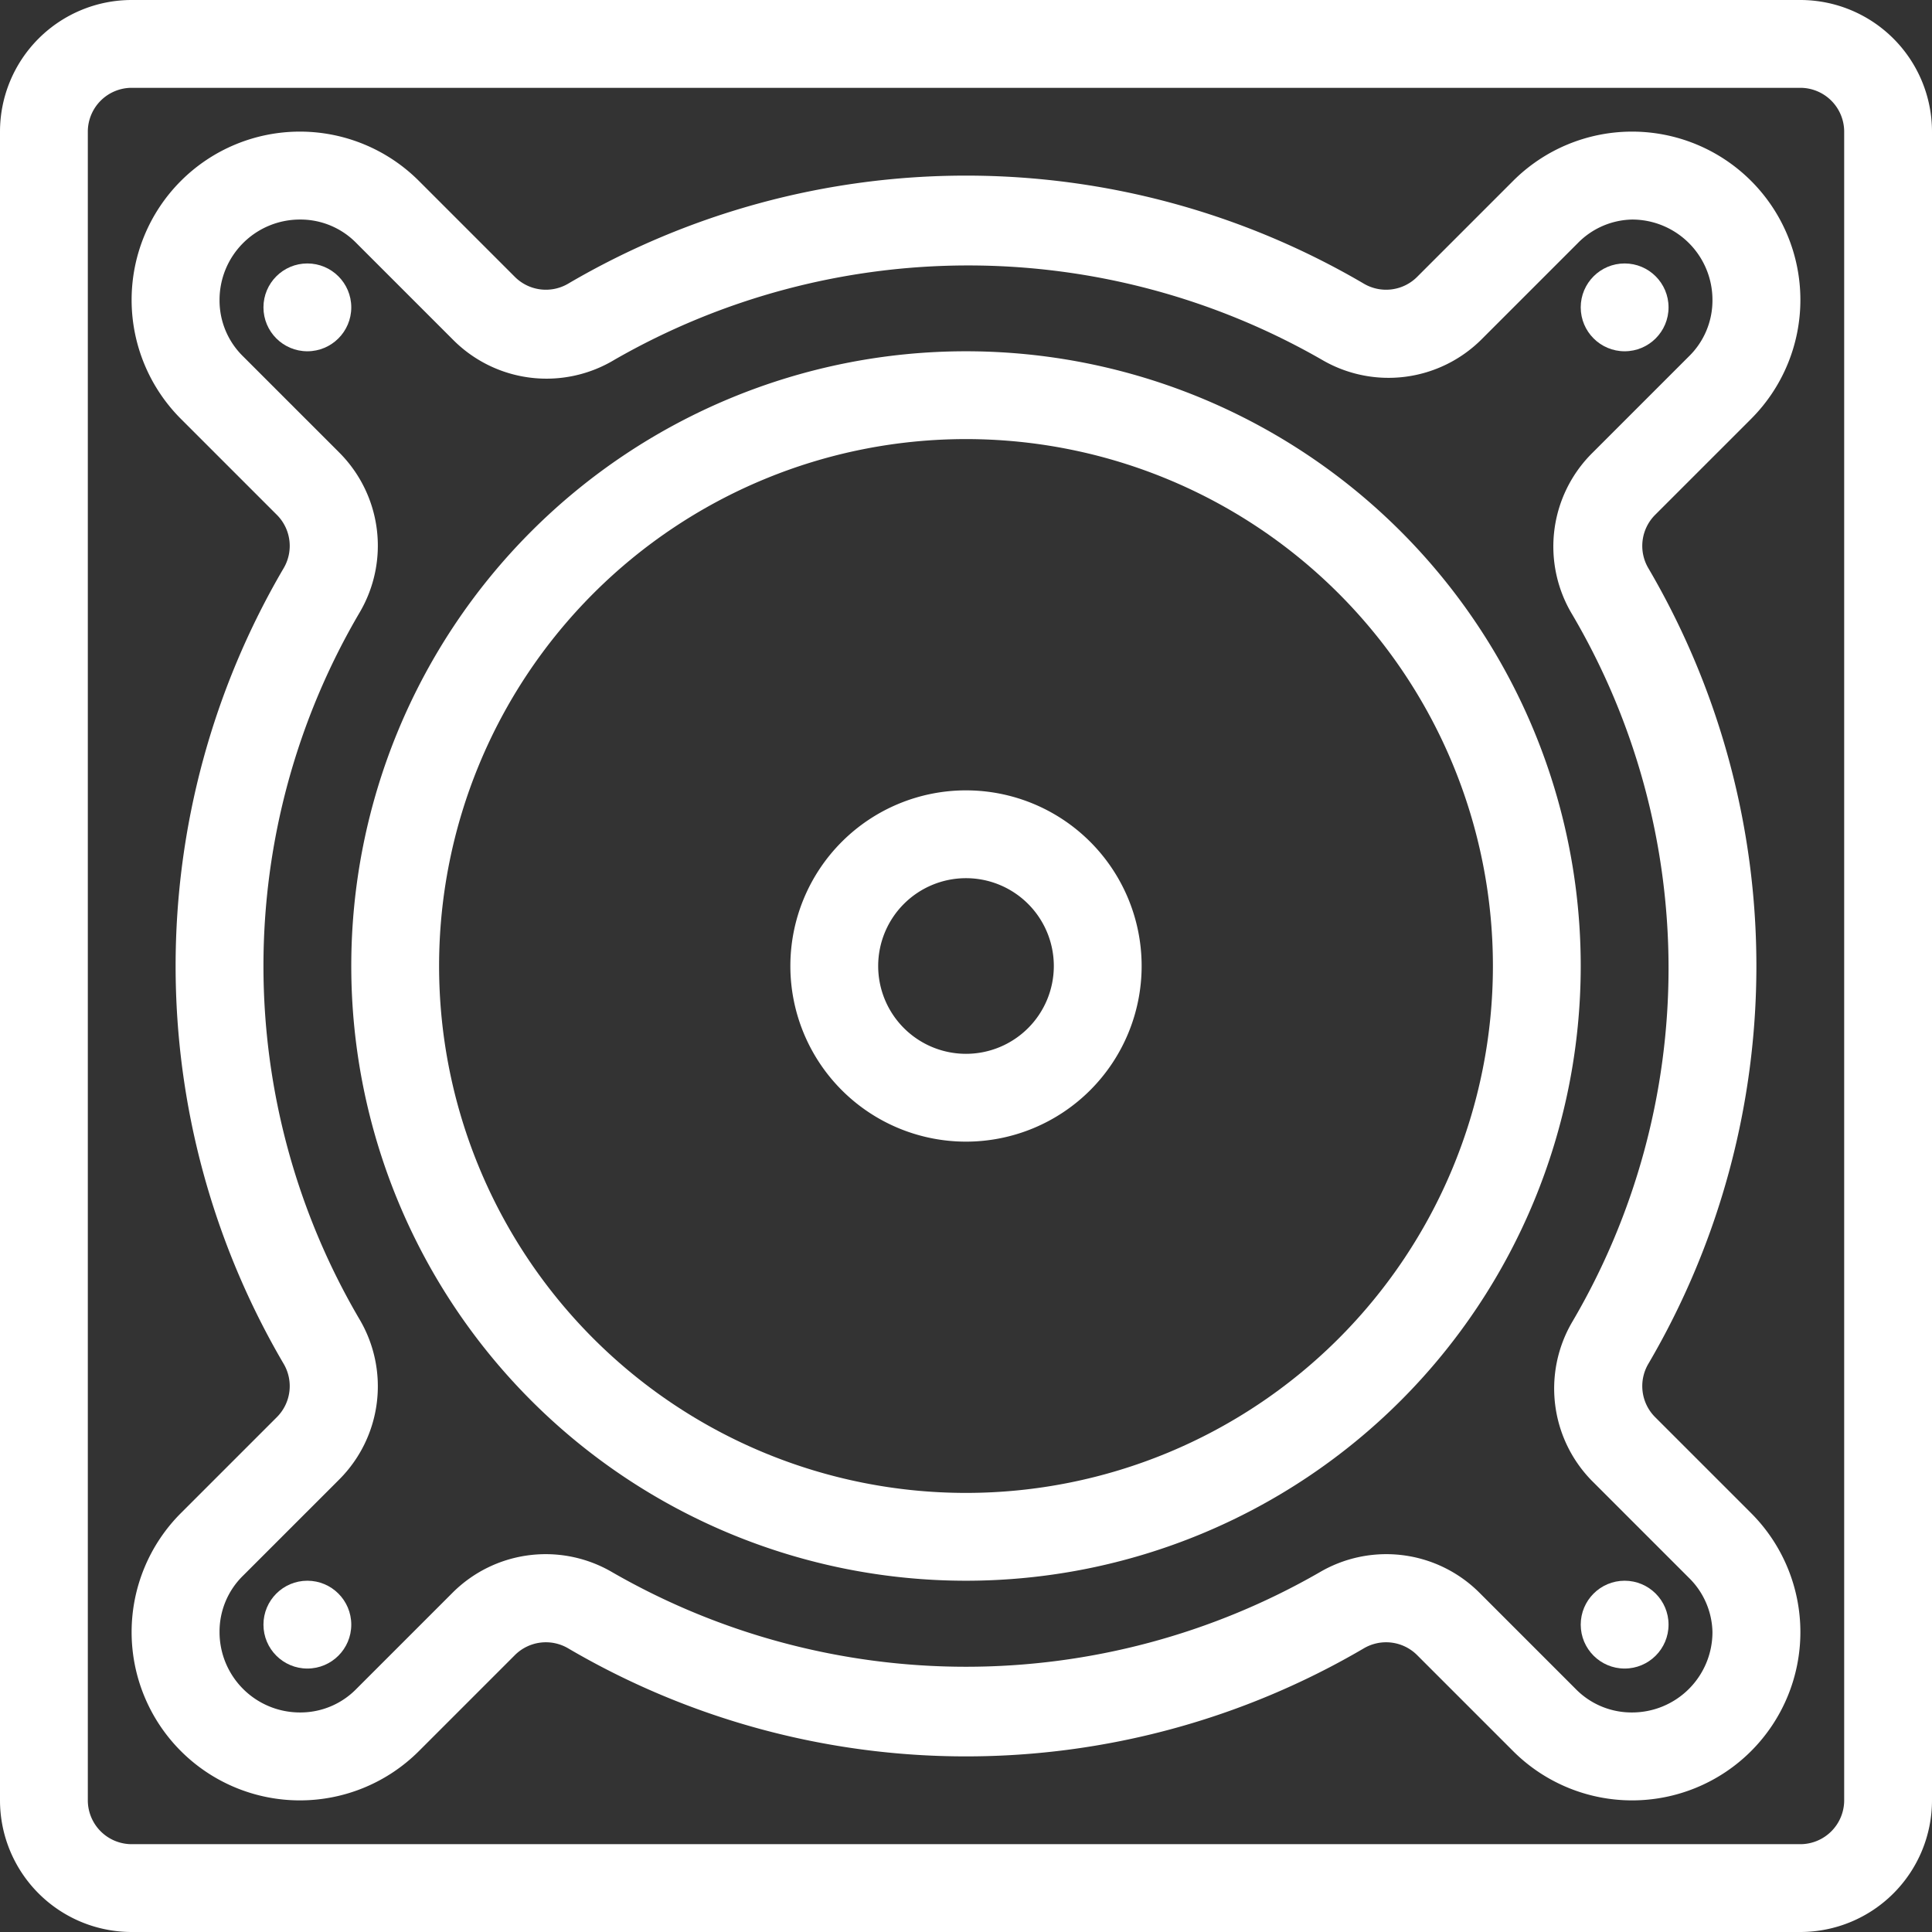 <svg xmlns="http://www.w3.org/2000/svg" viewBox="0 0 44 44"><rect x="0" y="0" width="44" height="44" fill="#333333" stroke="none"/><defs><style>.cls-1{fill:#fff;}</style></defs><g id="speaker"><path class="cls-1" d="M22,8A14,14,0,1,0,36,22,14,14,0,0,0,22,8Zm0,26A12,12,0,1,1,34,22,12,12,0,0,1,22,34Z"/><circle class="cls-1" cx="37" cy="37" r="1"/><circle class="cls-1" cx="37" cy="7" r="1"/><circle class="cls-1" cx="7" cy="37" r="1"/><circle class="cls-1" cx="7" cy="7" r="1"/><path class="cls-1" d="M22,18a4,4,0,1,0,4,4A4,4,0,0,0,22,18Zm0,6a2,2,0,1,1,2-2A2,2,0,0,1,22,24Z"/><path class="cls-1" d="M41,0H3A3,3,0,0,0,0,3V41a3,3,0,0,0,3,3H41a3,3,0,0,0,3-3V3A3,3,0,0,0,41,0Zm1,41a1,1,0,0,1-1,1H3a1,1,0,0,1-1-1V3A1,1,0,0,1,3,2H41a1,1,0,0,1,1,1Z"/><path class="cls-1" d="M39.88,9.54a3.83,3.83,0,0,0-5.42-5.42L32.27,6.31a1,1,0,0,1-1.21.15,17.91,17.91,0,0,0-18.12,0,1,1,0,0,1-1.21-.15L9.54,4.12A3.83,3.83,0,0,0,4.12,9.54l2.19,2.19a1,1,0,0,1,.15,1.21,17.91,17.91,0,0,0,0,18.12,1,1,0,0,1-.15,1.21L4.12,34.46a3.83,3.83,0,0,0,5.42,5.42l2.19-2.19a1,1,0,0,1,1.21-.15,17.91,17.91,0,0,0,18.12,0,1,1,0,0,1,1.21.15l2.19,2.19a3.83,3.83,0,0,0,5.42-5.42l-2.19-2.19a1,1,0,0,1-.15-1.21,17.91,17.91,0,0,0,0-18.12,1,1,0,0,1,.15-1.21ZM35.81,14a15.89,15.89,0,0,1,0,16.1,3,3,0,0,0,.46,3.64l2.19,2.19A1.78,1.78,0,0,1,39,37.17,1.83,1.83,0,0,1,37.17,39a1.78,1.78,0,0,1-1.29-.54l-2.19-2.19a3,3,0,0,0-3.64-.46,16.15,16.15,0,0,1-16.1,0,3,3,0,0,0-3.64.46L8.12,38.46A1.78,1.78,0,0,1,6.83,39,1.83,1.83,0,0,1,5,37.17a1.78,1.78,0,0,1,.54-1.29l2.19-2.19a3,3,0,0,0,.46-3.64,15.89,15.89,0,0,1,0-16.1,3,3,0,0,0-.46-3.64L5.54,8.12A1.78,1.78,0,0,1,5,6.83,1.83,1.83,0,0,1,6.83,5a1.78,1.78,0,0,1,1.29.54l2.19,2.19A3,3,0,0,0,14,8.19a16.18,16.18,0,0,1,16.1,0,3,3,0,0,0,3.64-.46l2.19-2.19A1.78,1.78,0,0,1,37.17,5,1.83,1.83,0,0,1,39,6.83a1.78,1.78,0,0,1-.54,1.29l-2.19,2.19A3,3,0,0,0,35.81,14Z"/></g></svg>